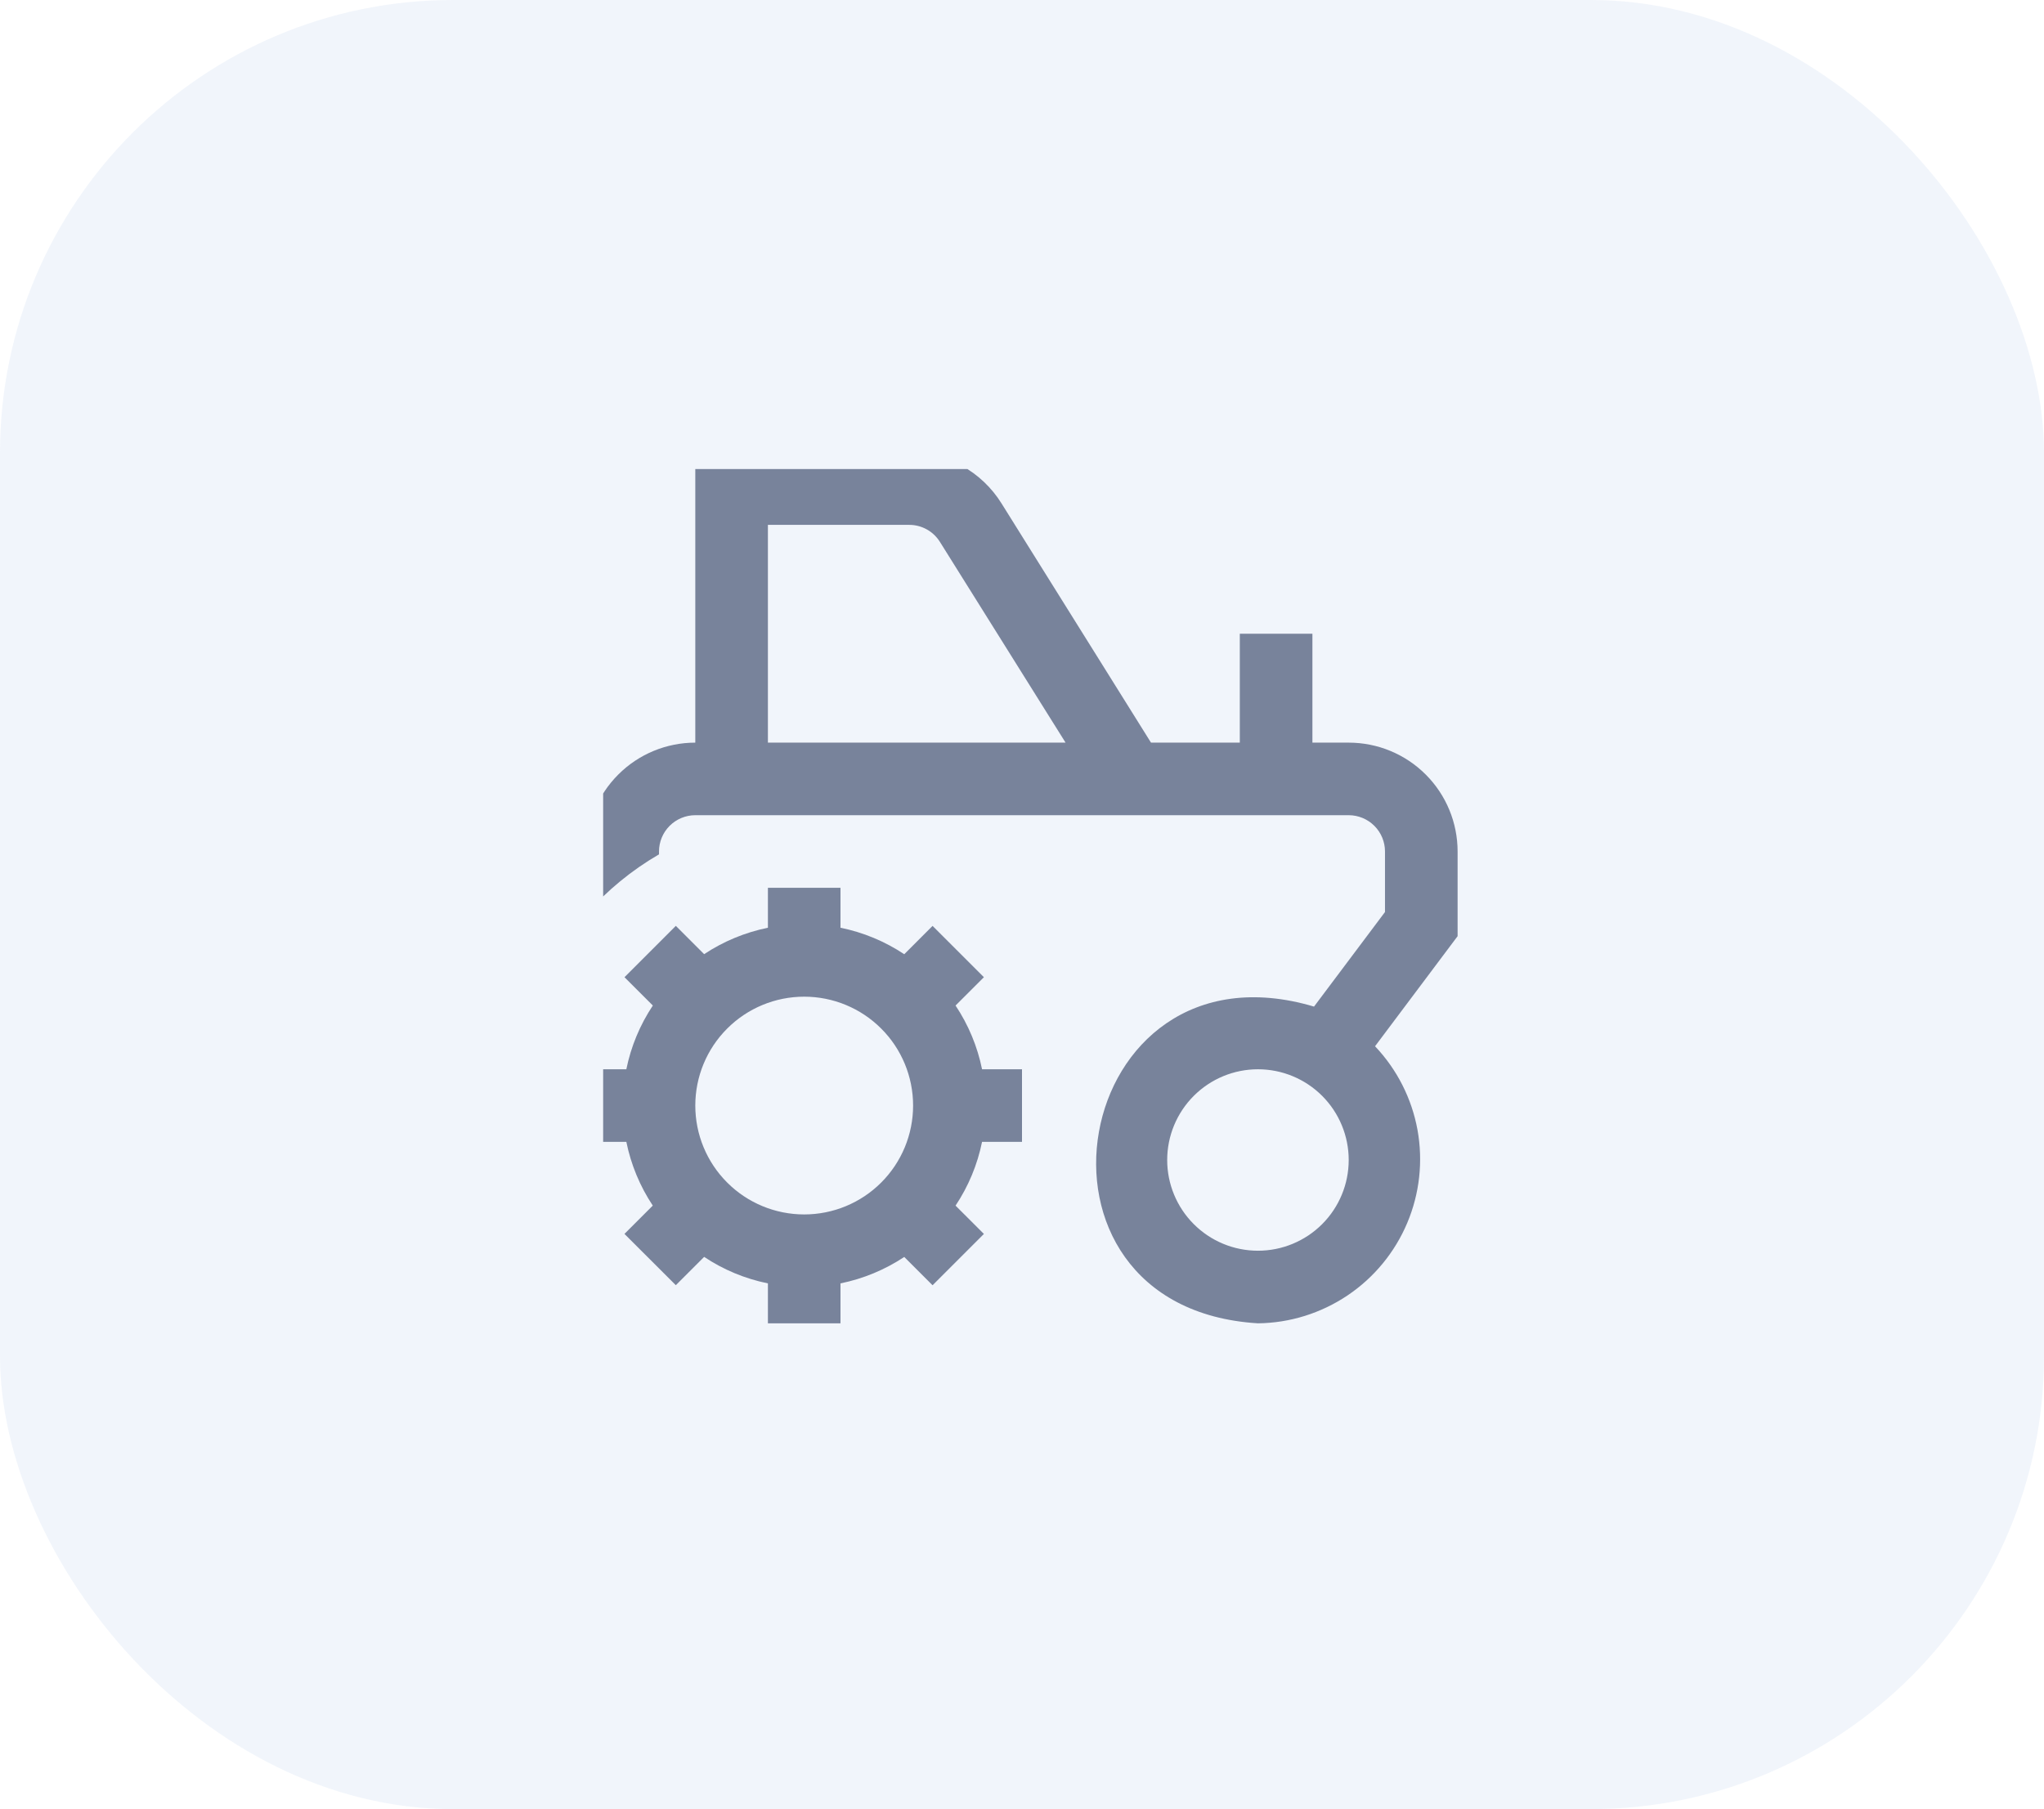 <svg width="61" height="54" viewBox="0 0 61 54" fill="none" xmlns="http://www.w3.org/2000/svg">
<rect width="61" height="54" rx="13.521" fill="#D3DEF1" fill-opacity="0.32"/>
<g clip-path="url(#clip0_3531_36987)">
<g clip-path="url(#clip1_3531_36987)">
<path d="M28.517 30.014L29.363 29.169L27.831 27.637L26.986 28.483C26.409 28.099 25.763 27.83 25.083 27.692V26.5H22.917V27.692C22.238 27.83 21.591 28.098 21.014 28.481L20.169 27.636L18.637 29.169L19.483 30.014C19.099 30.591 18.83 31.237 18.692 31.917H17.5V34.083H18.692C18.83 34.763 19.098 35.408 19.481 35.986L18.636 36.831L20.169 38.362L21.014 37.517C21.591 37.902 22.237 38.17 22.917 38.308V39.5H25.083V38.308C25.762 38.17 26.409 37.902 26.986 37.519L27.831 38.364L29.363 36.832L28.517 35.987C28.902 35.409 29.17 34.763 29.308 34.083H30.5V31.917H29.308C29.17 31.237 28.901 30.591 28.517 30.014ZM24 36.25C23.138 36.25 22.311 35.908 21.702 35.298C21.092 34.689 20.75 33.862 20.75 33C20.75 32.138 21.092 31.311 21.702 30.702C22.311 30.092 23.138 29.75 24 29.75C24.862 29.75 25.689 30.092 26.298 30.702C26.908 31.311 27.25 32.138 27.25 33C27.25 33.862 26.908 34.689 26.298 35.298C25.689 35.908 24.862 36.25 24 36.25ZM43.5 25.417C43.5 24.555 43.158 23.728 42.548 23.119C41.939 22.509 41.112 22.167 40.25 22.167H39.167V18.917H37V22.167H34.35L29.889 15.027C29.598 14.559 29.192 14.172 28.71 13.905C28.227 13.638 27.685 13.498 27.133 13.5H20.75V22.167C19.888 22.167 19.061 22.509 18.452 23.119C17.842 23.728 17.5 24.555 17.5 25.417V27.281C18.121 26.575 18.853 25.974 19.667 25.502V25.417C19.667 25.129 19.781 24.854 19.984 24.651C20.187 24.448 20.463 24.333 20.75 24.333H40.25C40.537 24.333 40.813 24.448 41.016 24.651C41.219 24.854 41.333 25.129 41.333 25.417V27.223L39.215 30.046C31.926 27.879 29.943 39.037 37.542 39.5C38.495 39.489 39.423 39.199 40.214 38.668C41.005 38.137 41.624 37.386 41.995 36.508C42.366 35.631 42.473 34.664 42.303 33.726C42.132 32.789 41.692 31.921 41.036 31.23L43.5 27.944V25.417ZM22.917 15.667H27.133C27.317 15.666 27.497 15.713 27.658 15.802C27.819 15.891 27.954 16.02 28.051 16.176L31.8 22.167H22.917V15.667ZM37.542 37.333C36.823 37.333 36.135 37.048 35.627 36.54C35.119 36.032 34.833 35.343 34.833 34.625C34.833 33.907 35.119 33.218 35.627 32.71C36.135 32.202 36.823 31.917 37.542 31.917C38.26 31.917 38.949 32.202 39.457 32.71C39.965 33.218 40.25 33.907 40.25 34.625C40.25 35.343 39.965 36.032 39.457 36.54C38.949 37.048 38.26 37.333 37.542 37.333Z" fill="#28385C" fill-opacity="0.6"/>
</g>
</g>
<defs>
<clipPath id="clip0_3531_36987">
<rect width="26" height="26" fill="white" transform="translate(18 14)"/>
</clipPath>
<clipPath id="clip1_3531_36987">
<rect width="26" height="26" fill="white" transform="translate(17.5 13.5)"/>
</clipPath>
</defs>
</svg>

